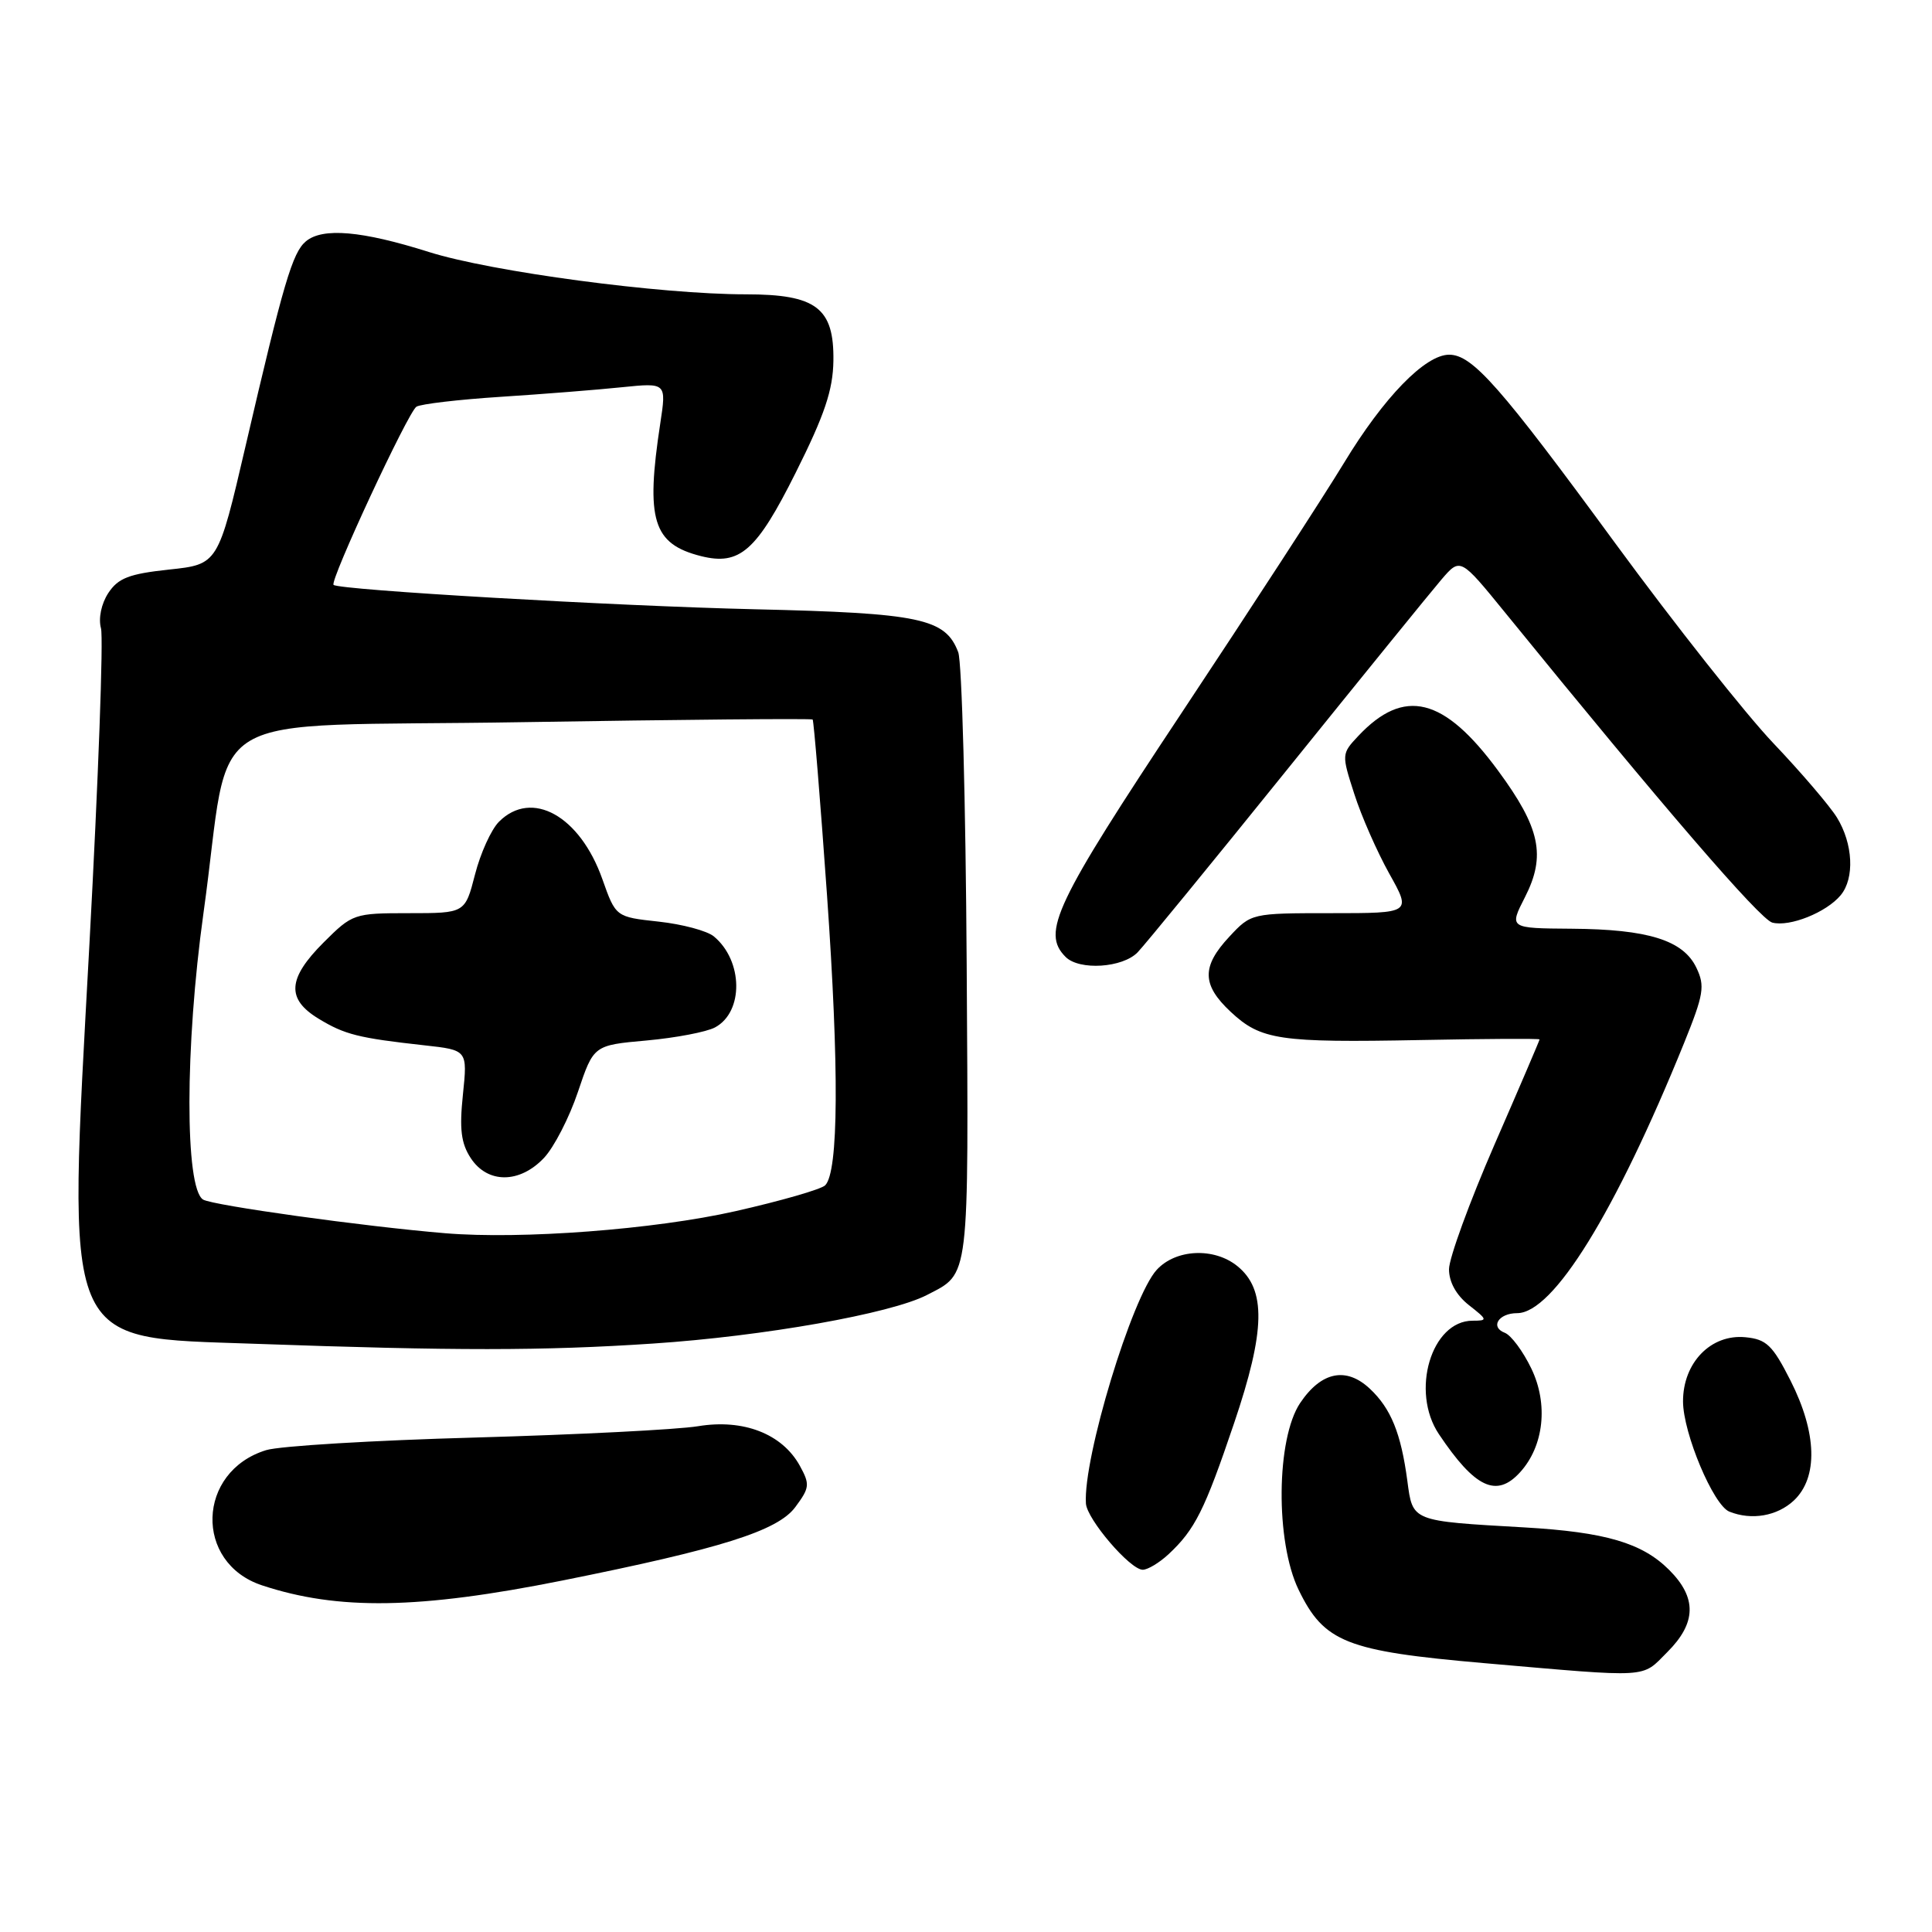 <?xml version="1.0" encoding="UTF-8" standalone="no"?>
<!DOCTYPE svg PUBLIC "-//W3C//DTD SVG 1.1//EN" "http://www.w3.org/Graphics/SVG/1.1/DTD/svg11.dtd" >
<svg xmlns="http://www.w3.org/2000/svg" xmlns:xlink="http://www.w3.org/1999/xlink" version="1.1" viewBox="0 0 256 256">
 <g >
 <path fill="currentColor"
d=" M 220.92 218.92 C 224.79 215.06 224.87 211.71 221.17 208.02 C 217.59 204.44 212.72 203.01 202.00 202.39 C 186.96 201.53 187.20 201.63 186.48 196.22 C 185.64 189.92 184.31 186.64 181.52 184.02 C 178.38 181.07 175.08 181.74 172.28 185.90 C 169.10 190.63 168.98 204.27 172.07 210.65 C 175.45 217.62 178.38 218.78 196.61 220.37 C 218.95 222.31 217.44 222.40 220.92 218.92 Z  M 74.50 209.43 C 95.55 205.21 103.04 202.85 105.38 199.70 C 107.29 197.13 107.34 196.69 105.97 194.20 C 103.63 189.98 98.50 187.99 92.50 188.98 C 89.75 189.43 76.47 190.10 63.00 190.48 C 49.52 190.85 37.04 191.60 35.27 192.15 C 26.06 194.98 25.69 207.09 34.73 210.07 C 44.81 213.40 55.52 213.23 74.50 209.43 Z  M 154.82 205.96 C 158.34 202.68 159.61 200.15 163.52 188.59 C 167.68 176.31 167.80 170.87 163.95 167.76 C 160.87 165.27 155.81 165.50 153.28 168.25 C 149.99 171.82 143.50 193.23 143.89 199.22 C 144.03 201.32 149.75 208.00 151.42 208.00 C 152.08 208.00 153.61 207.08 154.82 205.96 Z  M 237.69 198.83 C 240.93 195.78 240.77 189.88 237.25 182.93 C 234.87 178.23 234.06 177.46 231.27 177.19 C 226.70 176.75 223.00 180.57 223.01 185.70 C 223.02 189.91 227.04 199.46 229.15 200.30 C 232.10 201.48 235.48 200.89 237.69 198.83 Z  M 201.43 195.07 C 204.58 191.60 205.18 186.04 202.91 181.34 C 201.81 179.05 200.23 176.92 199.39 176.60 C 197.41 175.84 198.57 174.00 201.03 174.00 C 205.80 174.00 214.04 160.67 223.14 138.23 C 225.76 131.75 225.94 130.65 224.78 128.23 C 223.04 124.58 218.37 123.13 208.23 123.06 C 199.96 123.00 199.96 123.00 202.07 118.87 C 204.87 113.37 204.09 109.70 198.50 102.11 C 191.33 92.36 186.05 91.06 179.97 97.53 C 177.76 99.88 177.76 99.97 179.45 105.20 C 180.38 108.12 182.47 112.86 184.08 115.75 C 187.02 121.00 187.02 121.00 176.41 121.00 C 165.83 121.00 165.79 121.01 162.90 124.11 C 159.20 128.07 159.24 130.49 163.07 134.07 C 167.08 137.82 169.50 138.17 188.25 137.81 C 196.91 137.64 204.00 137.60 204.00 137.73 C 204.00 137.86 201.30 144.16 198.00 151.73 C 194.71 159.30 192.01 166.70 192.00 168.18 C 192.00 169.88 192.96 171.61 194.63 172.93 C 197.13 174.89 197.15 175.00 195.13 175.00 C 189.66 175.00 186.87 184.37 190.66 190.03 C 195.45 197.18 198.31 198.52 201.43 195.07 Z  M 86.50 178.03 C 101.15 177.06 118.04 174.07 122.83 171.59 C 128.52 168.64 128.35 170.11 128.09 127.83 C 127.96 106.34 127.46 87.71 126.97 86.42 C 125.27 81.94 121.96 81.24 100.00 80.73 C 81.49 80.30 44.95 78.18 44.20 77.50 C 43.65 77.01 54.09 54.56 55.18 53.89 C 55.75 53.53 60.79 52.94 66.36 52.58 C 71.94 52.22 79.16 51.65 82.41 51.31 C 88.31 50.71 88.31 50.71 87.49 56.10 C 85.53 68.92 86.51 72.08 92.89 73.69 C 98.02 74.97 100.24 73.02 105.43 62.64 C 109.27 54.97 110.37 51.69 110.43 47.81 C 110.53 40.80 108.16 39.00 98.84 39.00 C 87.51 39.00 65.13 36.01 56.83 33.39 C 47.94 30.58 42.76 30.13 40.54 31.97 C 38.75 33.46 37.56 37.49 32.53 59.14 C 28.89 74.78 28.89 74.78 22.41 75.47 C 17.09 76.04 15.66 76.60 14.35 78.58 C 13.42 80.01 13.02 81.93 13.38 83.25 C 13.72 84.49 13.03 103.31 11.85 125.09 C 8.91 179.32 8.01 177.14 33.82 178.06 C 60.21 179.00 71.91 179.00 86.50 178.03 Z  M 150.75 126.18 C 151.71 125.18 160.60 114.32 170.50 102.04 C 180.40 89.76 189.62 78.40 191.00 76.79 C 193.50 73.88 193.50 73.88 199.45 81.19 C 220.39 106.95 233.21 121.82 234.84 122.25 C 237.14 122.85 242.01 120.90 243.90 118.62 C 245.77 116.37 245.54 111.79 243.40 108.32 C 242.44 106.77 238.66 102.35 235.00 98.50 C 231.33 94.65 221.90 82.72 214.04 72.00 C 198.78 51.17 195.10 47.00 192.02 47.00 C 188.84 47.00 183.35 52.65 178.08 61.35 C 175.36 65.83 165.68 80.73 156.57 94.46 C 139.77 119.78 137.97 123.57 141.20 126.80 C 143.02 128.62 148.76 128.25 150.75 126.18 Z  M 59.00 163.41 C 48.16 162.51 28.17 159.72 26.91 158.95 C 24.48 157.44 24.50 138.64 26.96 121.00 C 30.86 93.13 25.37 96.42 69.25 95.69 C 90.23 95.35 107.52 95.19 107.68 95.34 C 107.83 95.50 108.69 105.95 109.58 118.56 C 111.20 141.60 111.12 155.28 109.34 157.06 C 108.81 157.59 103.46 159.13 97.44 160.49 C 86.74 162.91 69.09 164.25 59.00 163.41 Z  M 72.08 153.43 C 73.41 152.02 75.44 148.08 76.58 144.68 C 78.66 138.50 78.66 138.50 85.68 137.87 C 89.54 137.52 93.62 136.74 94.74 136.14 C 98.56 134.10 98.48 127.30 94.59 124.08 C 93.70 123.34 90.41 122.46 87.28 122.12 C 81.59 121.50 81.59 121.50 79.82 116.50 C 76.85 108.10 70.46 104.54 66.12 108.88 C 65.09 109.91 63.66 113.06 62.94 115.88 C 61.62 121.00 61.62 121.00 54.19 121.00 C 46.90 121.00 46.70 121.07 42.88 124.88 C 38.10 129.66 37.92 132.37 42.21 134.98 C 45.68 137.09 47.47 137.54 56.23 138.51 C 61.95 139.14 61.95 139.14 61.34 145.03 C 60.86 149.61 61.09 151.49 62.38 153.46 C 64.61 156.86 68.86 156.84 72.08 153.43 Z "/>
</g>
</svg>